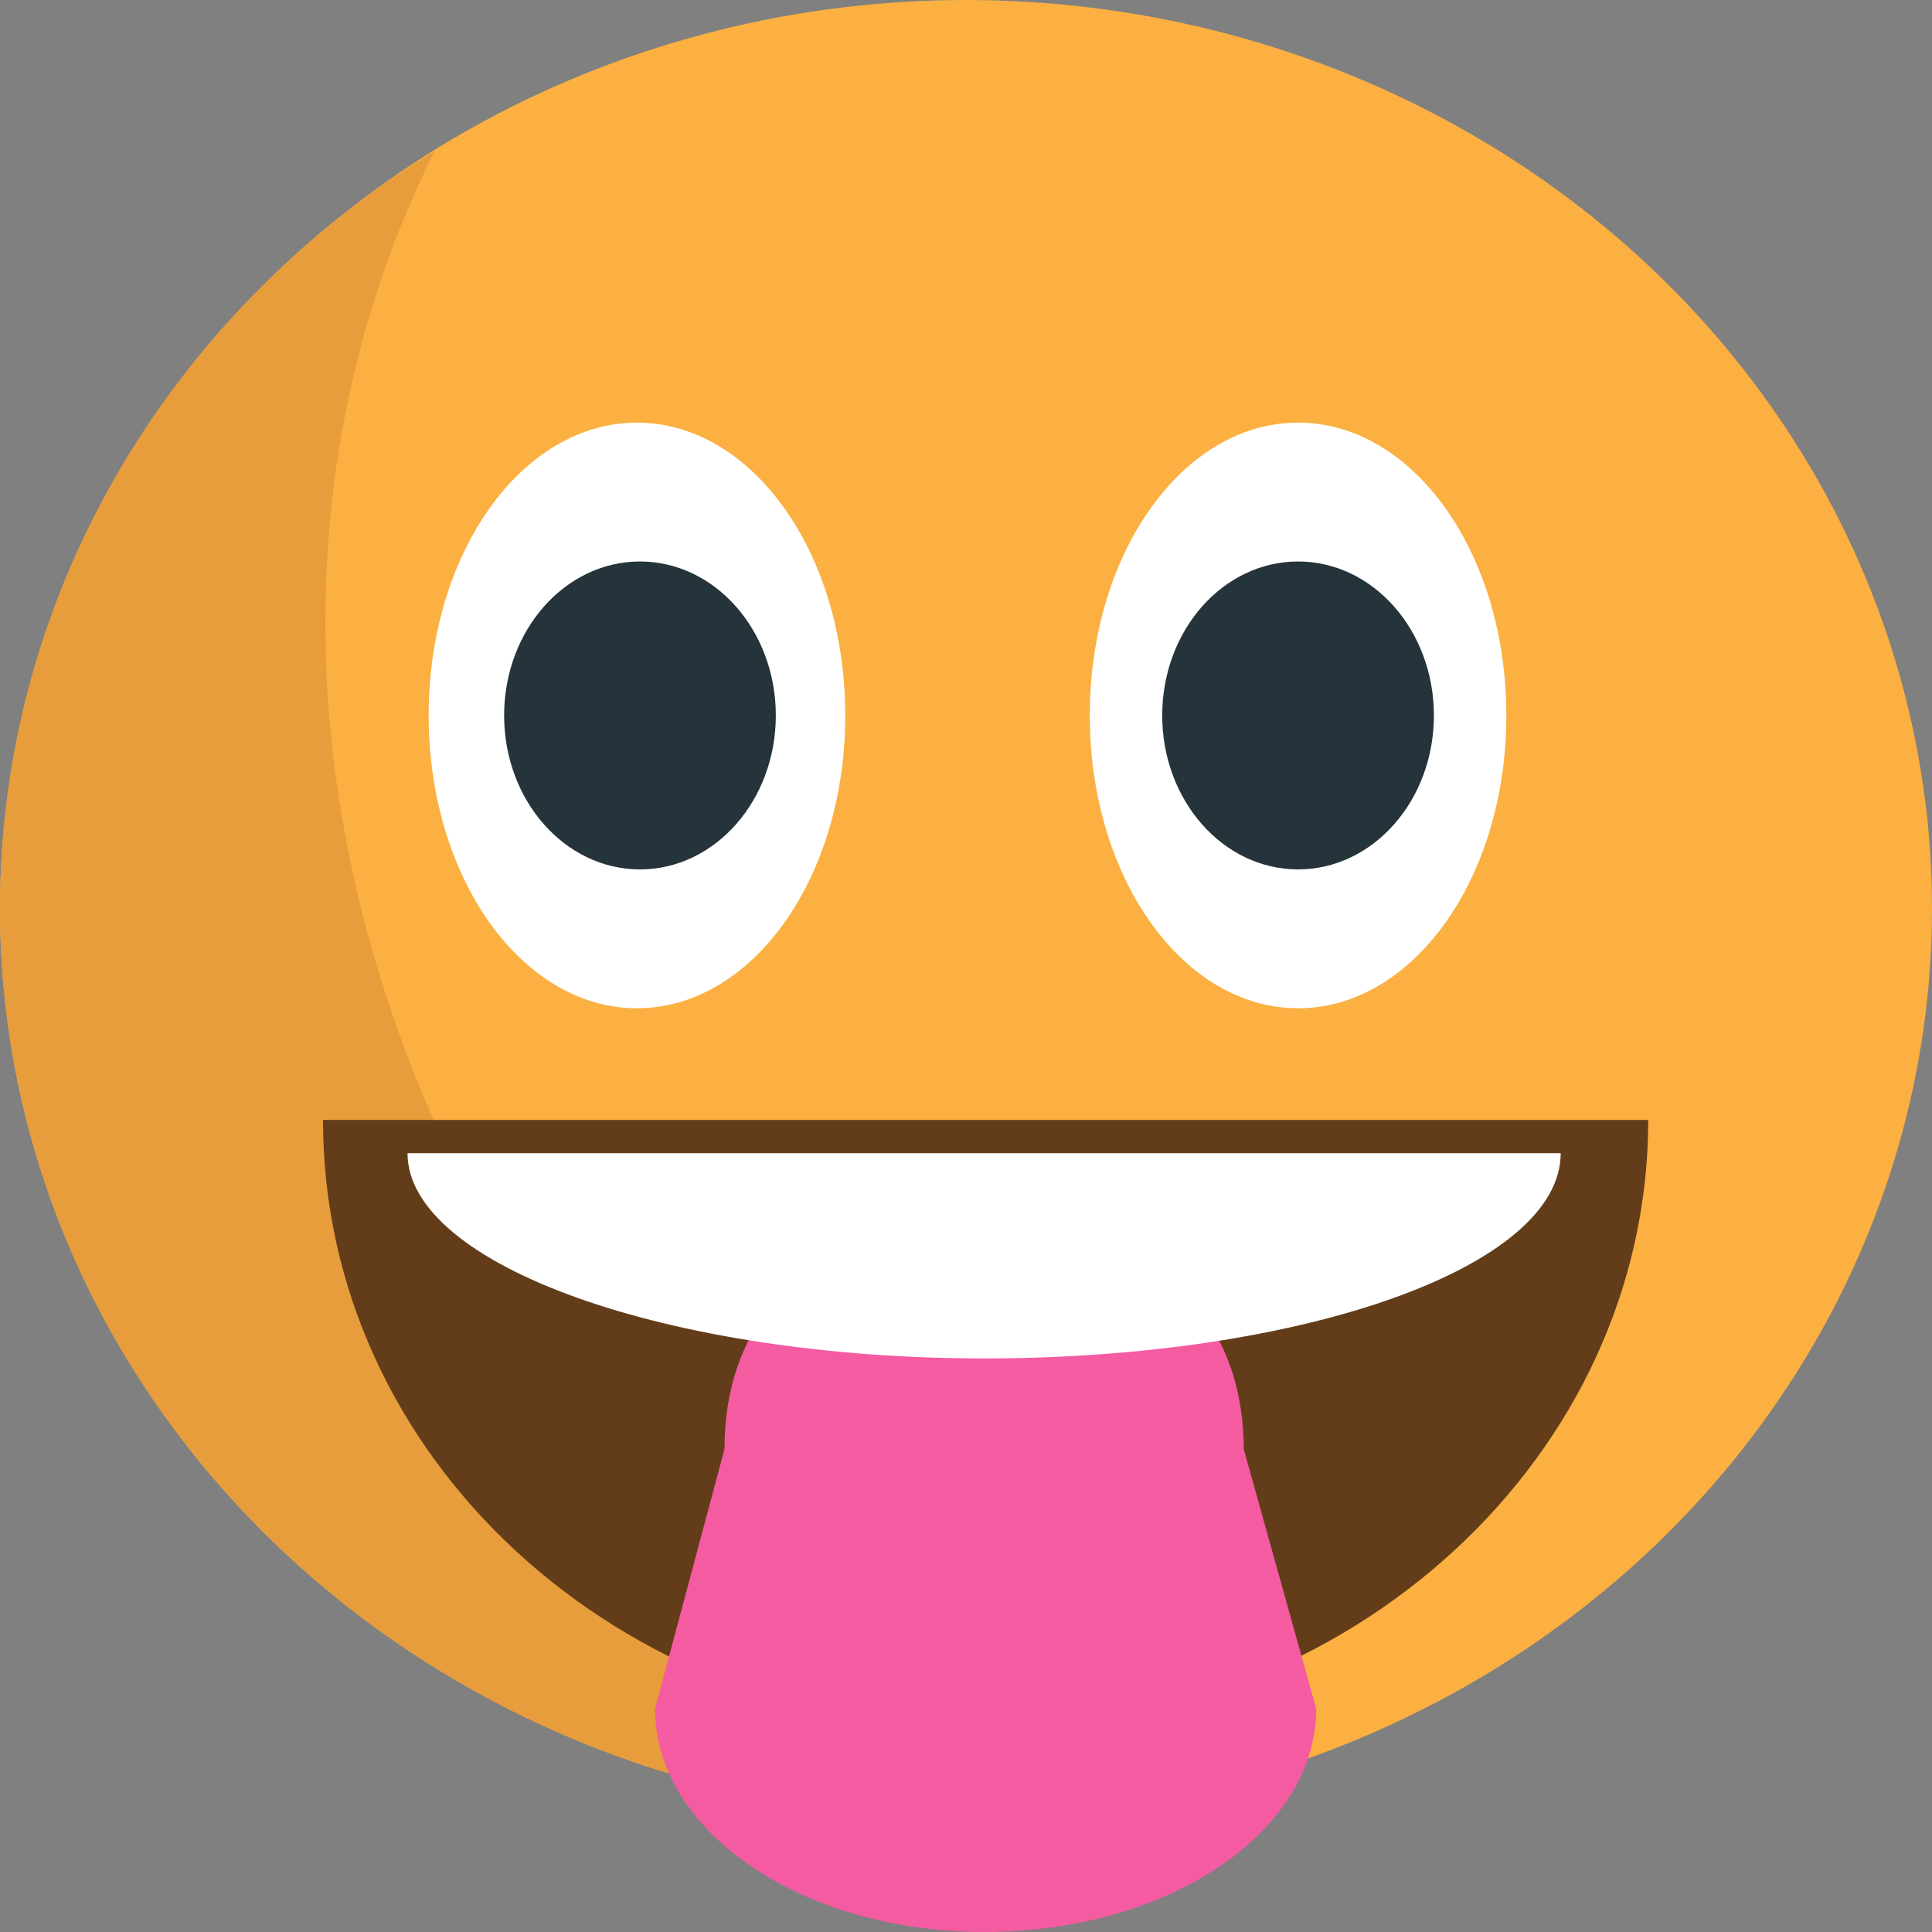 <?xml version="1.0" encoding="utf-8"?>
<!-- Generator: Adobe Illustrator 18.1.1, SVG Export Plug-In . SVG Version: 6.00 Build 0)  -->
<svg version="1.1" id="Layer_1" xmlns="http://www.w3.org/2000/svg" xmlns:xlink="http://www.w3.org/1999/xlink" x="0px" y="0px"
	 viewBox="0 0 64 64" enable-background="new 0 0 64 64" xml:space="preserve">
<rect x="0" y="0" width="64" height="64" fill="#808080" stroke="none"/>
<ellipse fill="#FBB041" cx="32" cy="30.1" rx="32" ry="30.1"/>
<path fill="#FFFFFF" d="M28,23.7c0,5.4-3.1,9.7-6.9,9.7s-6.9-4.3-6.9-9.7c0-5.4,3.1-9.7,6.9-9.7S28,18.3,28,23.7"/>
<ellipse fill="#25333A" cx="21.2" cy="23.7" rx="4.5" ry="5.1"/>
<path fill="#FFFFFF" d="M49.9,23.7c0,5.4-3.1,9.7-6.9,9.7c-3.8,0-6.9-4.3-6.9-9.7c0-5.4,3.1-9.7,6.9-9.7
	C46.8,14,49.9,18.3,49.9,23.7"/>
<ellipse fill="#25333A" cx="43" cy="23.7" rx="4.5" ry="5.1"/>
<g opacity="0.987">
	<path fill="#E79D3C" d="M15.2,38.9C9.6,27.5,9.3,15.2,14.4,5C5.7,10.3,0,19.6,0,30.1c0,16.6,14.3,30.1,32,30.1c0.3,0,0.6,0,0.9,0
		C25.6,54.4,19.4,47.4,15.2,38.9"/>
</g>
<path fill="#633D19" d="M54.6,37.1c0,11.1-9.8,20.2-22,20.2c-12.1,0-21.9-9-21.9-20.2"/>
<path fill="#F45BA1" d="M43.6,56.6c0,4.1-4.9,7.4-11,7.4l0,0c-6,0-10.9-3.3-10.9-7.4L24,48c0-4.1,2.5-7.4,8.6-7.4l0,0
	c6,0,8.6,3.3,8.6,7.4L43.6,56.6"/>
<path fill="#FFFFFF" d="M51.7,38.2c0,3.8-8.6,6.8-19.1,6.8c-10.5,0-19.1-3.1-19.1-6.8"/>
</svg>
